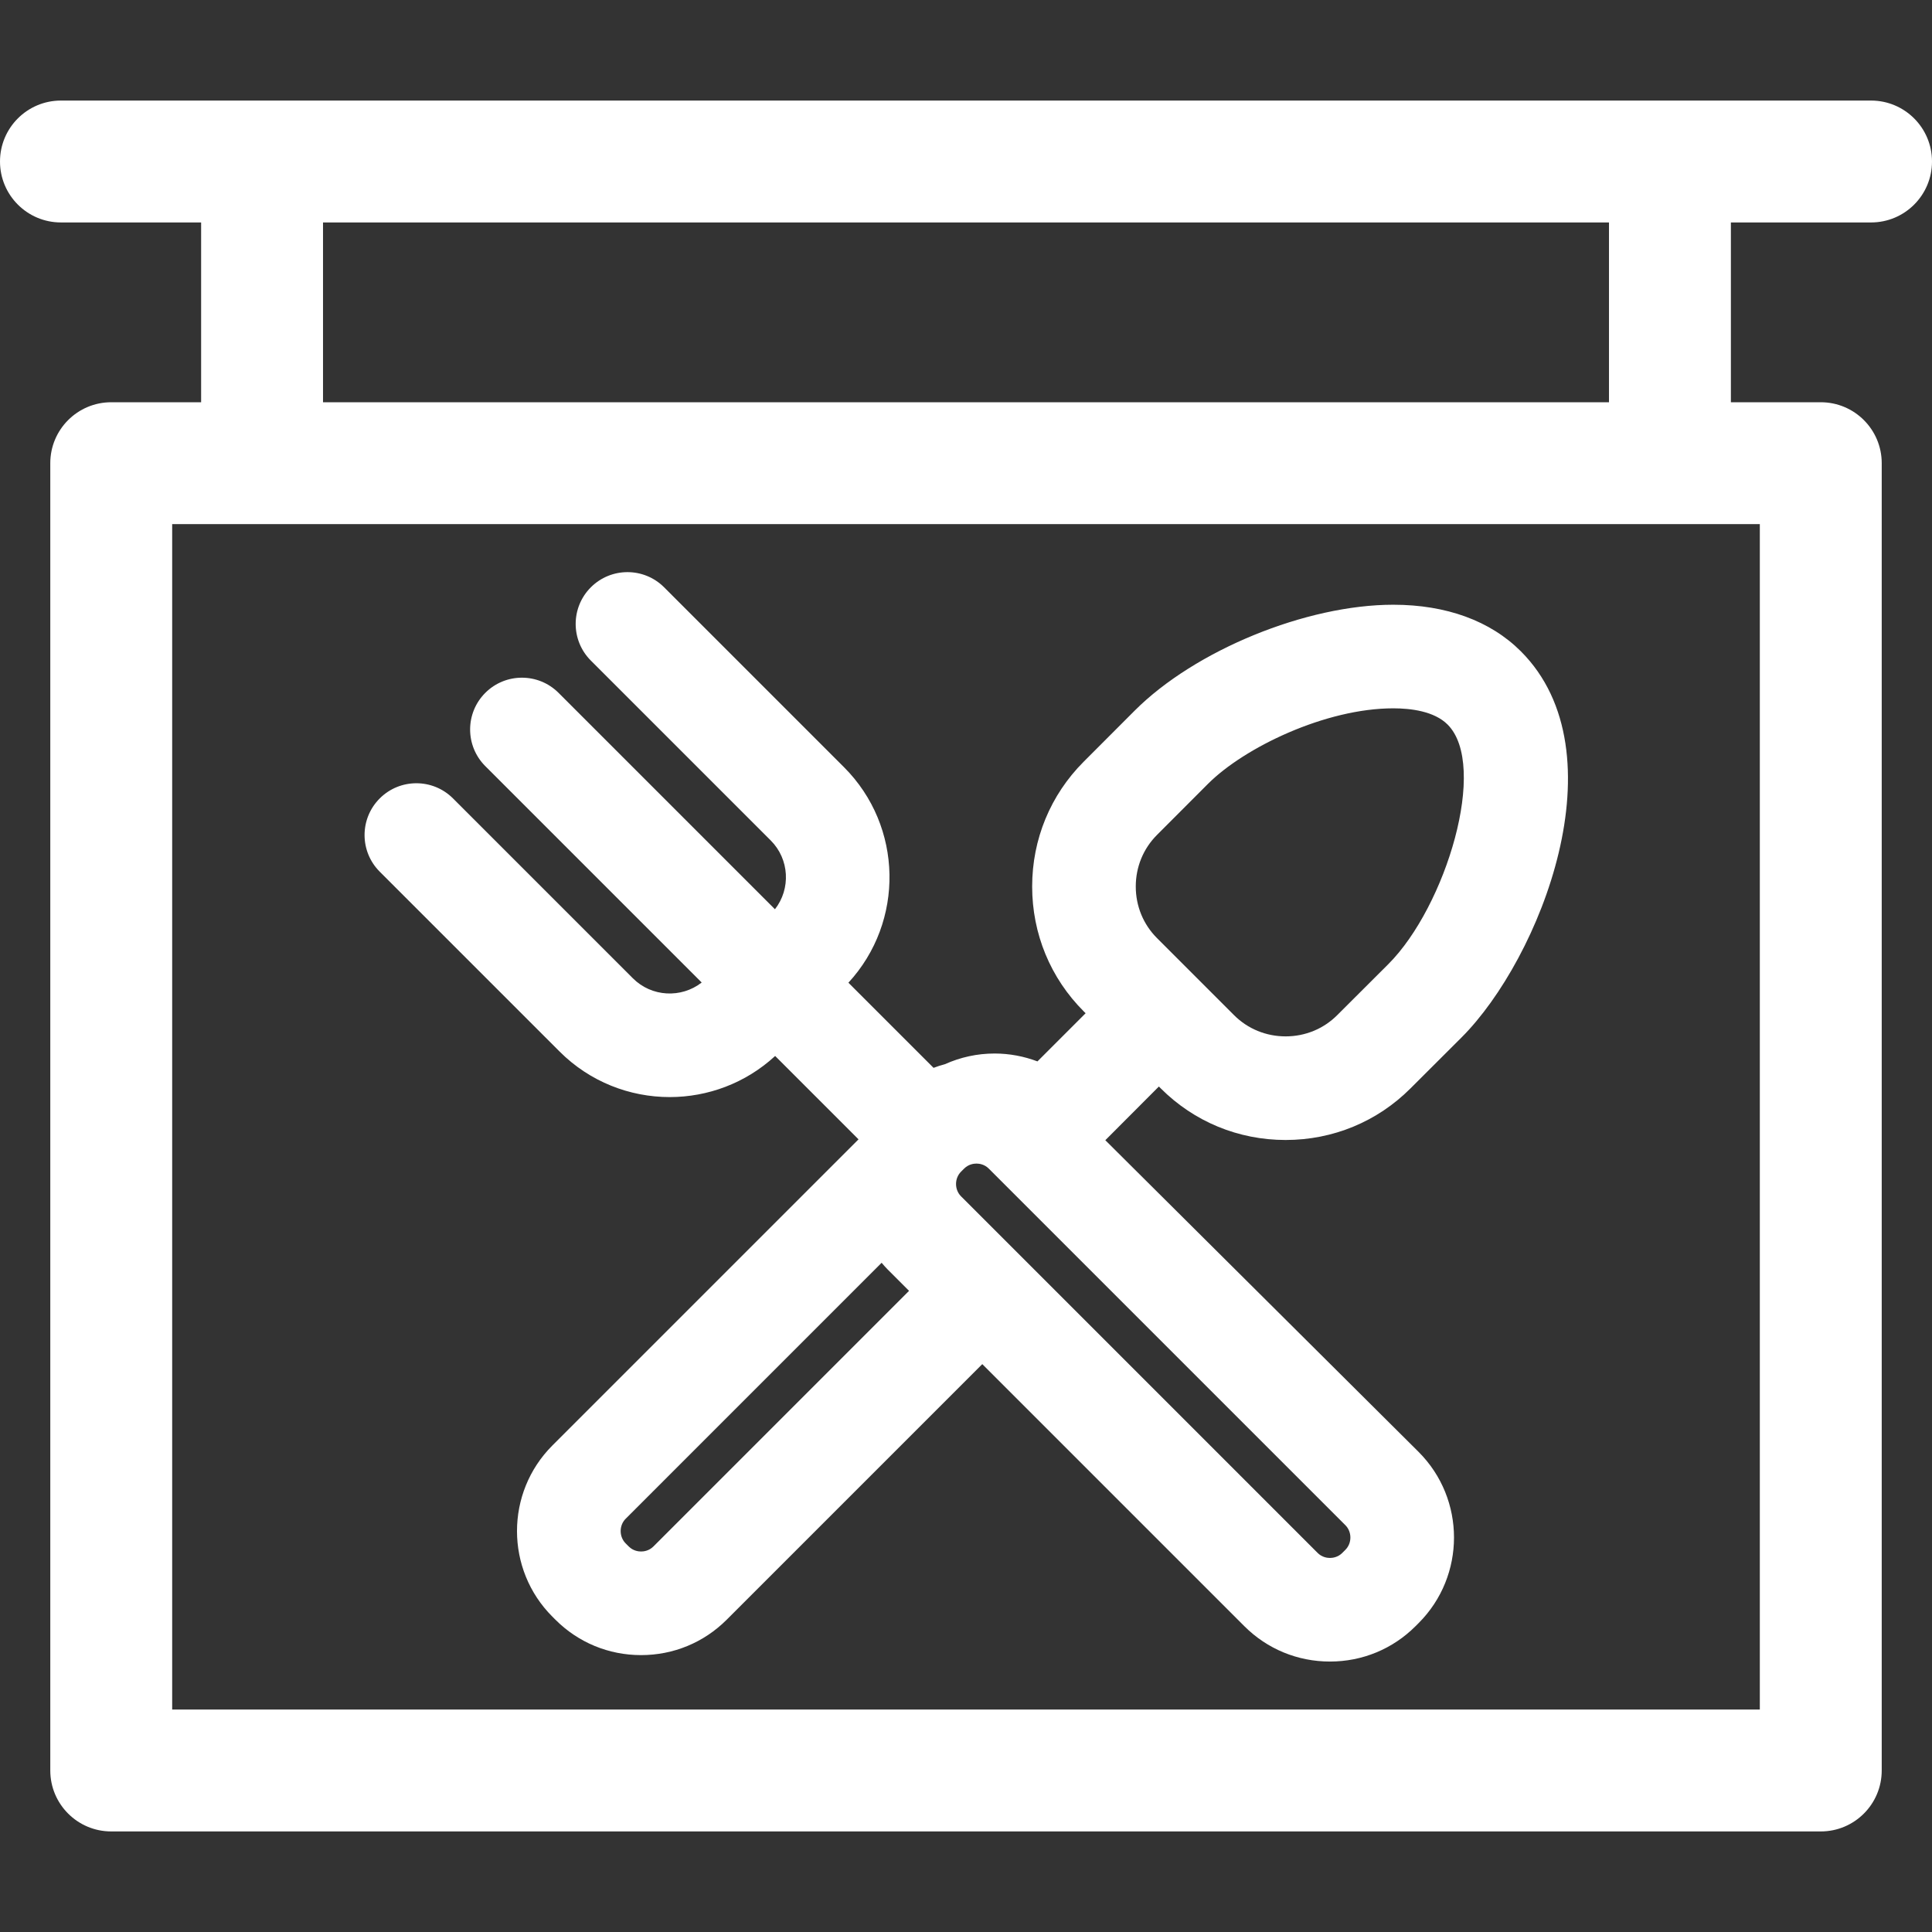 <!DOCTYPE svg PUBLIC "-//W3C//DTD SVG 1.1//EN" "http://www.w3.org/Graphics/SVG/1.1/DTD/svg11.dtd">
<!-- Uploaded to: SVG Repo, www.svgrepo.com, Transformed by: SVG Repo Mixer Tools -->
<svg fill="#ffffff" height="800px" width="800px" version="1.1" id="Capa_1" xmlns="http://www.w3.org/2000/svg" xmlns:xlink="http://www.w3.org/1999/xlink" viewBox="0 0 297 297" xml:space="preserve">
<rect x="0" y="0" width="297" height="297" fill="#333333" stroke="none"/>
<g id="SVGRepo_bgCarrier" stroke-width="0"/>
<g id="SVGRepo_tracerCarrier" stroke-linecap="round" stroke-linejoin="round"/>
<g id="SVGRepo_iconCarrier"> <g> <path d="M169.917,175.281l8.235-8.254l0.293,0.293c5.112,5.111,11.927,7.926,19.191,7.926c7.264,0,14.078-2.814,19.185-7.921 l7.862-7.847c12.069-12.069,24.696-43.773,9.111-59.358c-4.683-4.683-11.464-7.157-19.612-7.157 c-13.381,0-30.466,6.995-39.747,16.276l-7.838,7.851c-5.111,5.11-7.926,11.925-7.926,19.19c0,7.265,2.814,14.079,7.925,19.189 l0.294,0.293l-7.403,7.403c-2.078-0.784-4.299-1.212-6.592-1.212c-2.681,0-5.265,0.576-7.634,1.641 c-0.593,0.158-1.176,0.345-1.748,0.561l-13.088-13.087c8.642-9.376,8.417-24.034-0.68-33.132l-27.652-27.653 c-3.11-3.108-8.152-3.108-11.263,0c-3.11,3.11-3.11,8.153,0,11.264l27.652,27.652c2.885,2.884,3.098,7.438,0.649,10.577 l-33.265-33.266c-3.111-3.109-8.152-3.109-11.263,0c-3.11,3.109-3.11,8.152,0,11.263l33.266,33.266 c-3.141,2.448-7.694,2.236-10.578-0.649l-27.652-27.652c-3.111-3.109-8.152-3.109-11.263,0c-3.11,3.109-3.11,8.152,0,11.263 l27.652,27.652c4.666,4.665,10.794,6.997,16.923,6.997c5.821,0,11.642-2.108,16.21-6.318l12.816,12.816l-47.059,47.059 c-7.255,7.256-7.256,19.063,0.001,26.32l0.471,0.47c3.507,3.506,8.181,5.438,13.158,5.438c4.979,0,9.653-1.932,13.16-5.438 l39.295-39.295l40.285,40.285c3.507,3.506,8.18,5.438,13.16,5.438c4.979,0,9.651-1.932,13.153-5.433l0.477-0.477 c7.256-7.256,7.255-19.063,0-26.318L169.917,175.281z M100.448,237.734c-0.672,0.672-1.477,0.773-1.897,0.773 c-0.42,0-1.225-0.102-1.897-0.773l-0.469-0.47c-1.029-1.028-1.029-2.767,0-3.794l39.345-39.347c0.306,0.357,0.61,0.712,0.947,1.049 l3.267,3.267L100.448,237.734z M206.823,238.248l-0.477,0.477c-0.672,0.672-1.477,0.773-1.895,0.773 c-0.42,0-1.226-0.101-1.896-0.773l-54.815-54.815c-1.028-1.027-1.028-2.766,0-3.793l0.471-0.471 c0.673-0.673,1.477-0.772,1.896-0.772c0.42,0,1.225,0.1,1.896,0.772l54.816,54.815 C207.847,235.488,207.847,237.227,206.823,238.248z M213.426,148.211l-7.862,7.847c-2.103,2.104-4.918,3.261-7.927,3.261 c-3.011,0-5.826-1.157-7.929-3.26l-11.849-11.851c-2.103-2.102-3.261-4.918-3.261-7.927c0-3.01,1.158-5.825,3.266-7.934 l7.839-7.851c5.581-5.582,18.058-11.606,28.48-11.606c2.672,0,6.291,0.432,8.351,2.492 C228.825,117.676,222.283,139.354,213.426,148.211z"/> <path d="M287.631,34.197c5.174,0,9.369-4.195,9.369-9.369c0-5.174-4.195-9.369-9.369-9.369H9.369C4.195,15.459,0,19.654,0,24.828 c0,5.174,4.195,9.369,9.369,9.369h21.549v27.639H17.099c-5.174,0-9.369,4.195-9.369,9.369v200.967c0,5.174,4.195,9.369,9.369,9.369 h262.803c5.174,0,9.369-4.195,9.369-9.369V71.205c0-5.174-4.195-9.369-9.369-9.369h-13.819V34.197H287.631z M270.532,262.803 H26.468V80.574h244.064V262.803z M247.344,61.836H49.656V34.197h197.688V61.836z"/> </g> </g>
</svg>
